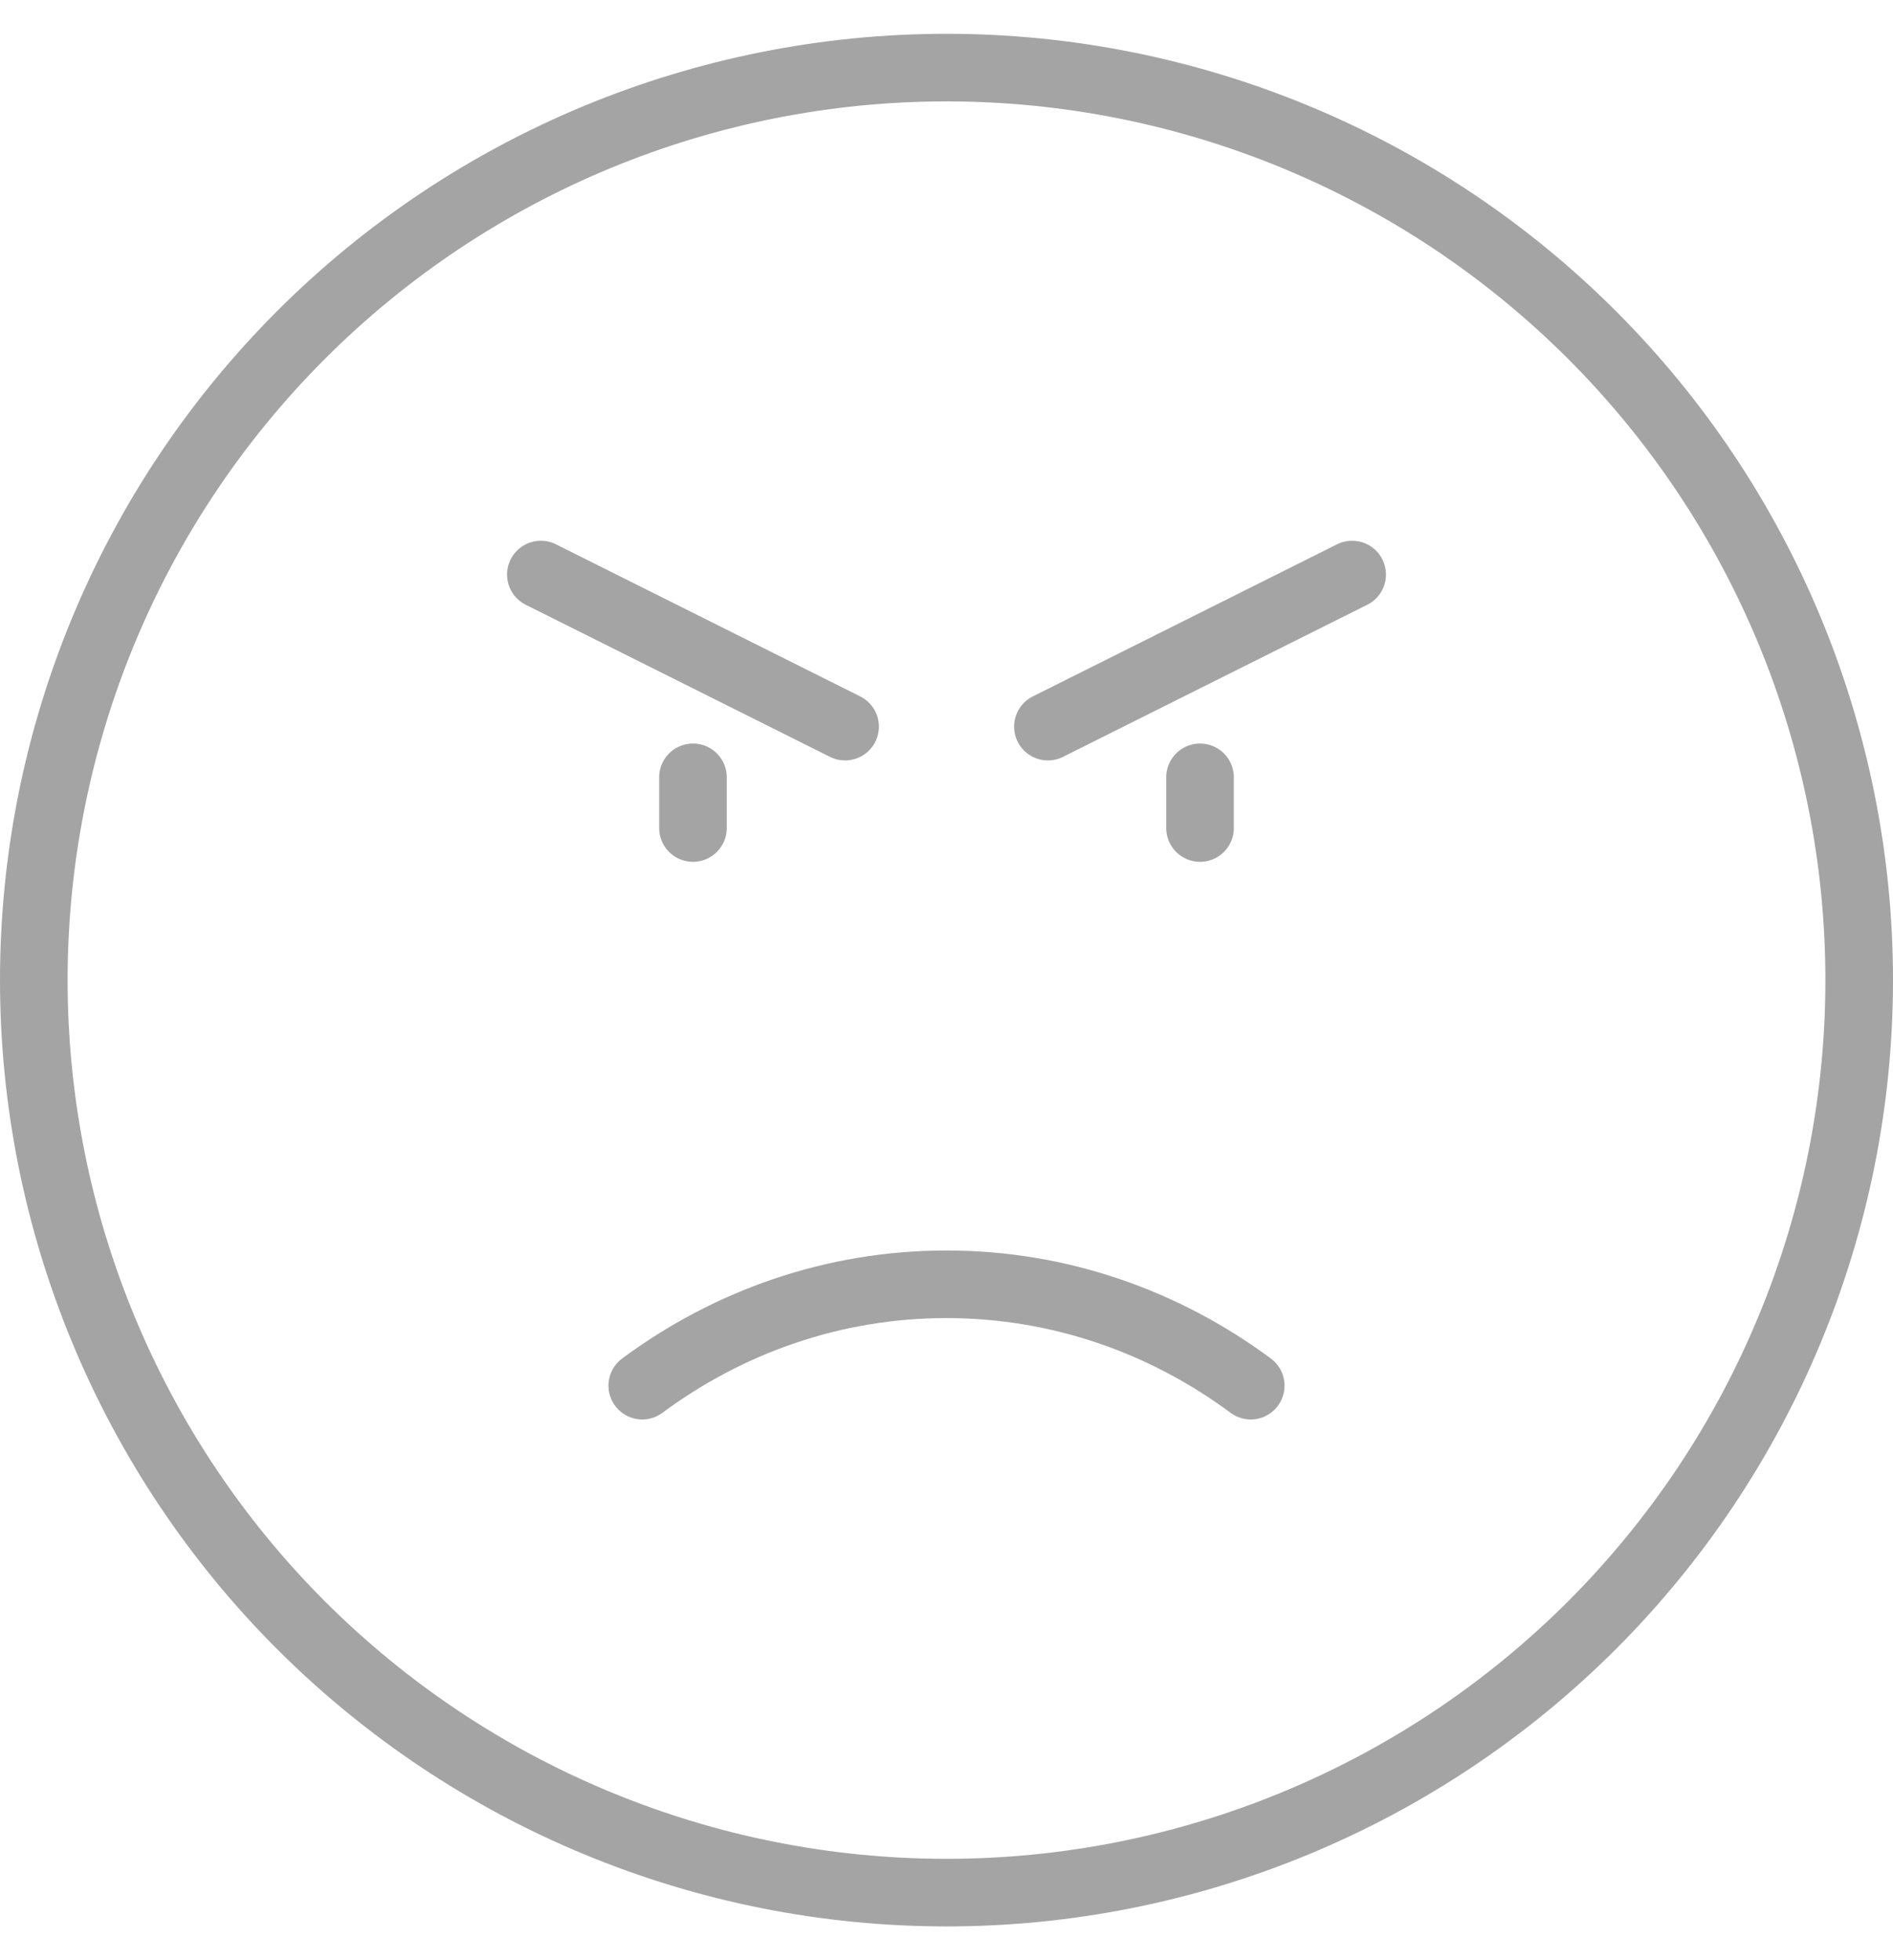 <svg width="28" height="29" viewBox="0 0 28 29" fill="none" xmlns="http://www.w3.org/2000/svg">
<path d="M27.5 14.5C27.5 16.273 27.151 18.028 26.472 19.666C25.794 21.304 24.799 22.792 23.546 24.046C22.292 25.299 20.804 26.294 19.166 26.972C17.528 27.651 15.773 28 14 28C12.227 28 10.472 27.651 8.834 26.972C7.196 26.294 5.708 25.299 4.454 24.046C3.2 22.792 2.206 21.304 1.528 19.666C0.849 18.028 0.5 16.273 0.5 14.5C0.5 10.92 1.922 7.486 4.454 4.954C6.986 2.422 10.42 1 14 1C17.58 1 21.014 2.422 23.546 4.954C26.078 7.486 27.5 10.92 27.5 14.5Z" stroke="#A4A4A4" stroke-linecap="round" stroke-linejoin="round"/>
<path d="M9.5 20.5C10.775 19.555 12.328 19 14 19C15.672 19 17.225 19.555 18.5 20.5M8 8.5L12.5 10.75M15.5 10.75L20 8.5M10.25 12.25V11.5M17.75 12.25V11.5" stroke="#A4A4A4" stroke-linecap="round" stroke-linejoin="round"/>
</svg>
